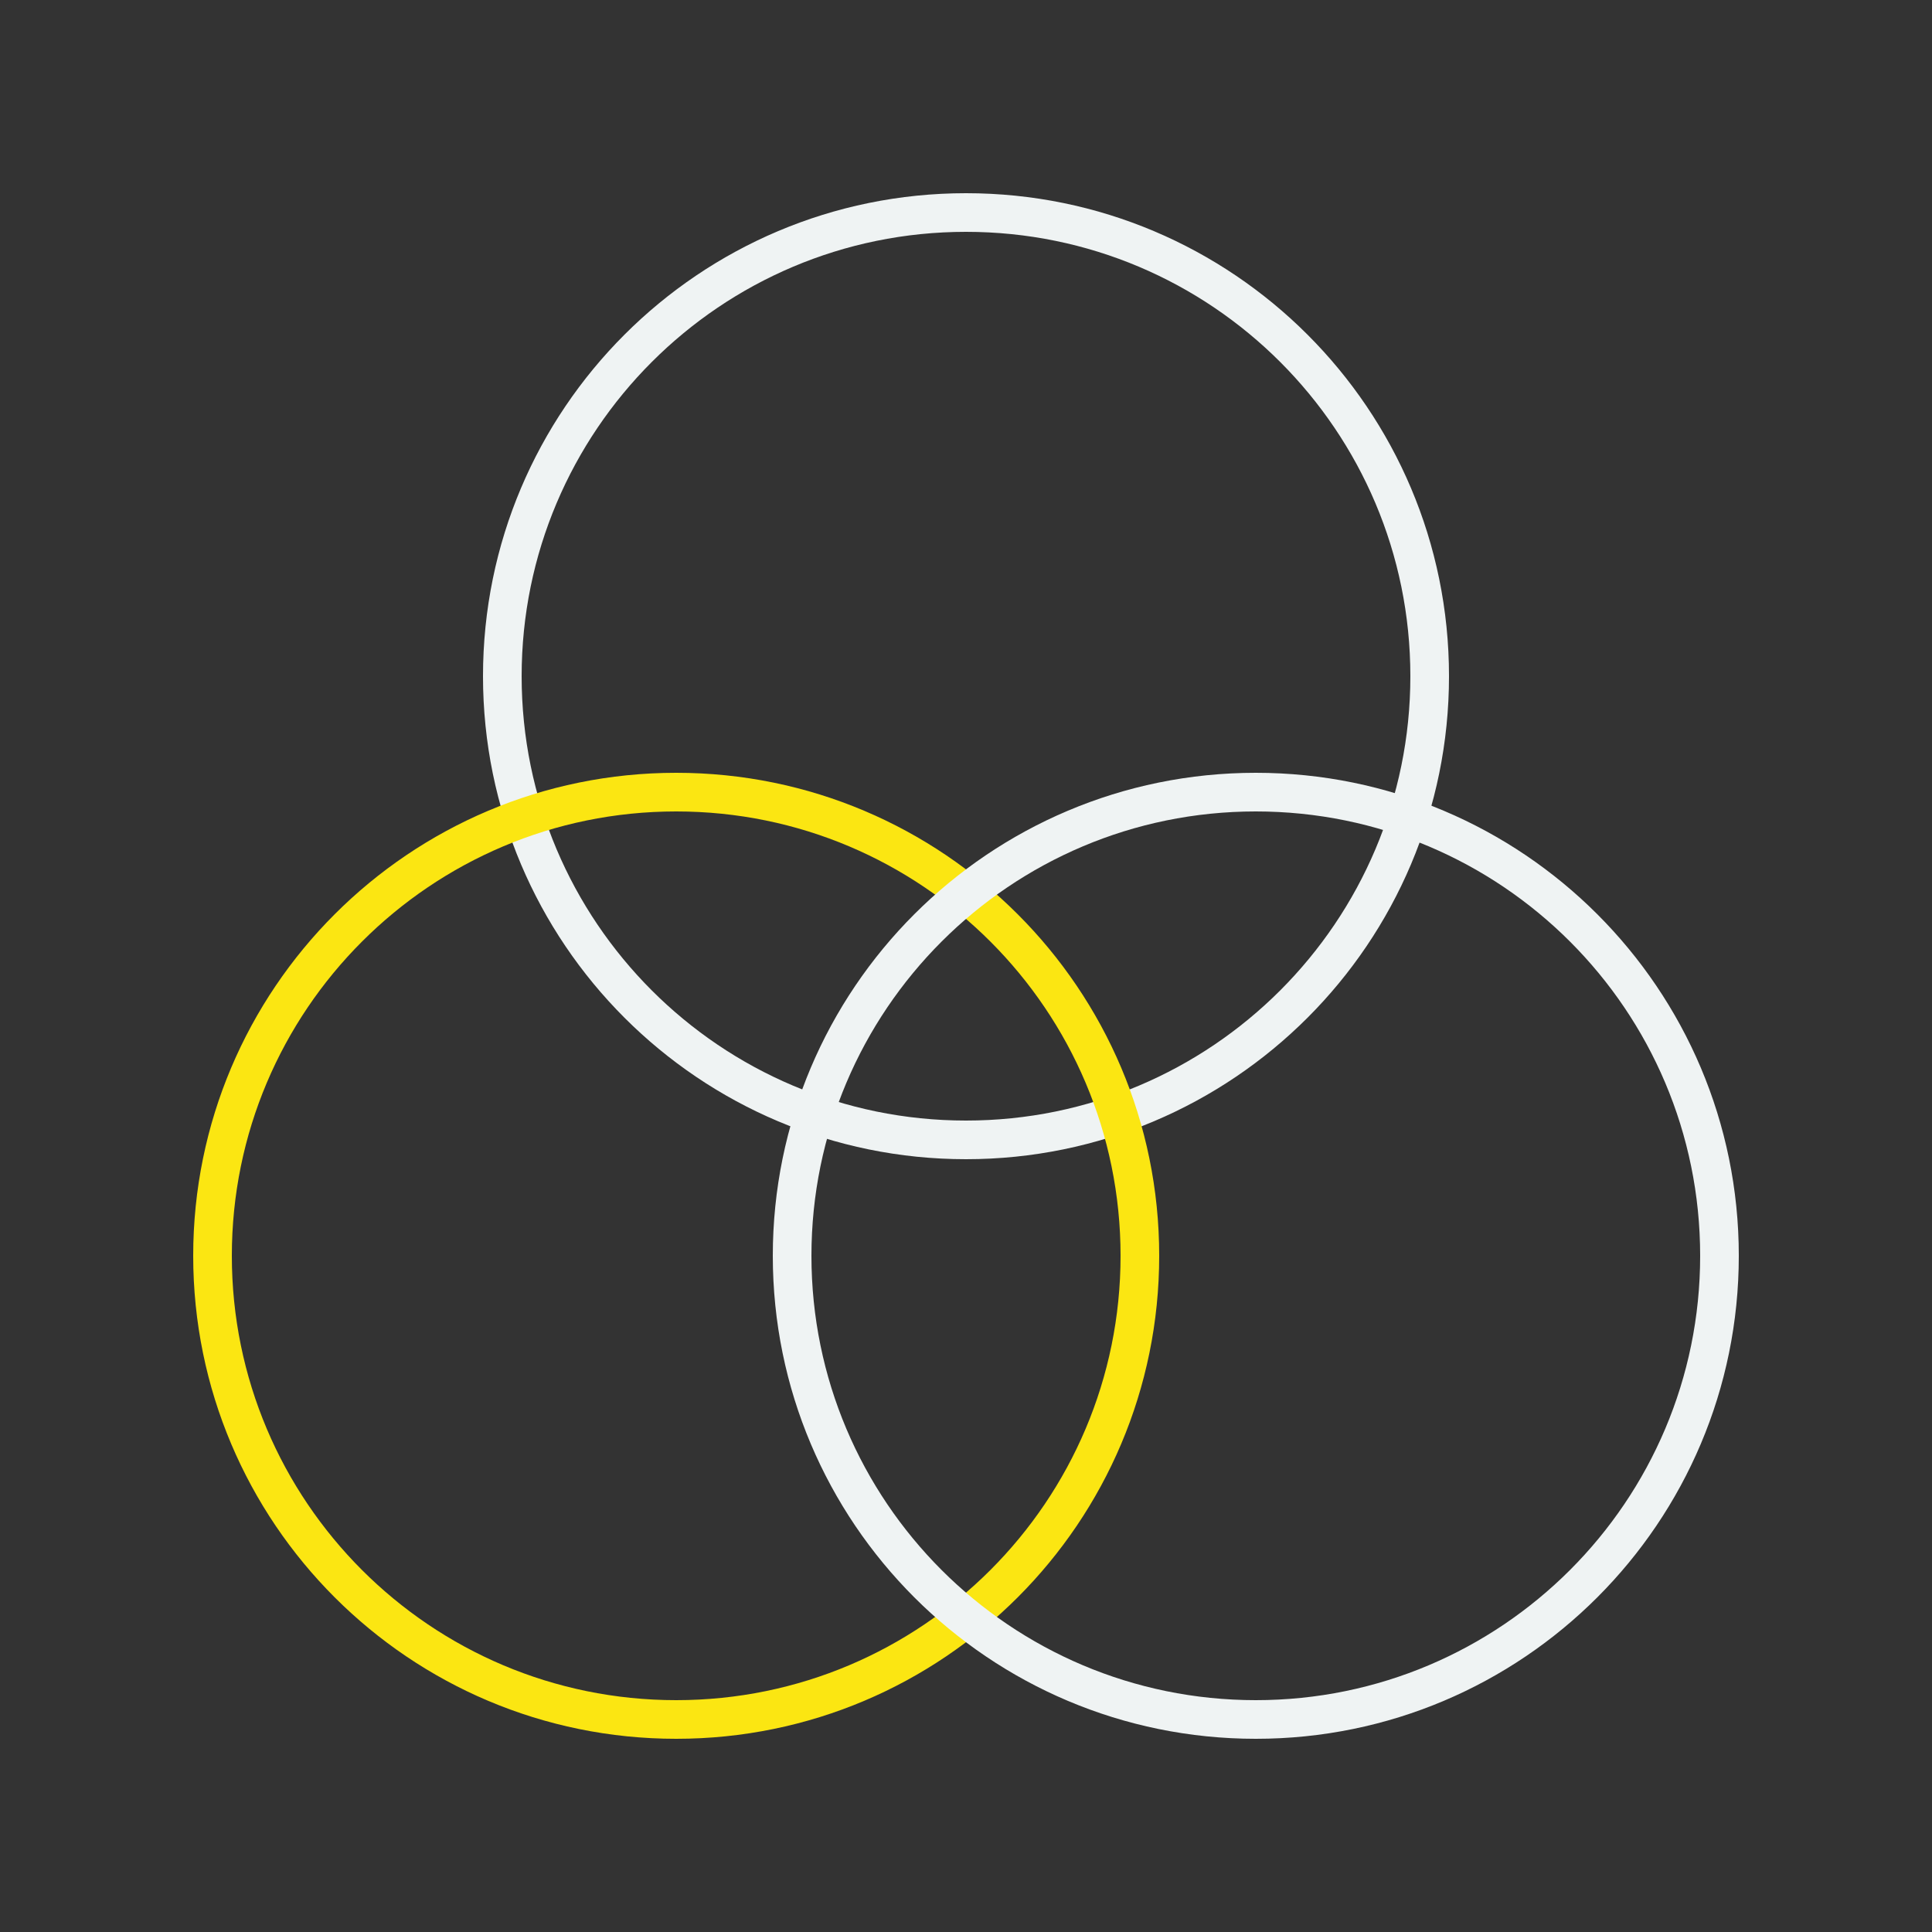 <?xml version="1.0" encoding="UTF-8"?>
<svg width="100px" height="100px" viewBox="0 0 100 100" version="1.1" xmlns="http://www.w3.org/2000/svg" xmlns:xlink="http://www.w3.org/1999/xlink">
    <rect x="0" y="0" width="100" height="100" fill="#333333" stroke="none"/>
    <!-- Generator: Sketch 57.1 (83088) - https://sketch.com -->
    <title>DVF_V</title>
    <desc>Created with Sketch.</desc>
    <g id="DVF_V" stroke="none" stroke-width="1" fill="none" fill-rule="evenodd">
        <g id="Group" transform="translate(10, 10)">
            <path d="M40,0 C53.807,0 65,11.193 65,25 C65,38.807 53.807,50 40,50 C26.193,50 15,38.807 15,25 C15,11.193 26.193,0 40,0 Z M40,2 C27.297,2 17,12.297 17,25 C17,37.703 27.297,48 40,48 C52.703,48 63,37.703 63,25 C63,12.297 52.703,2 40,2 Z" id="Combined-Shape" fill="#EFF3F3"></path>
            <path d="M25,30 C38.807,30 50,41.193 50,55 C50,68.807 38.807,80 25,80 C11.193,80 0,68.807 0,55 C0,41.193 11.193,30 25,30 Z M25,32 C12.297,32 2,42.297 2,55 C2,67.703 12.297,78 25,78 C37.703,78 48,67.703 48,55 C48,42.297 37.703,32 25,32 Z" id="Combined-Shape-Copy" fill="#FBE612"></path>
            <path d="M55,30 C68.807,30 80,41.193 80,55 C80,68.807 68.807,80 55,80 C41.193,80 30,68.807 30,55 C30,41.193 41.193,30 55,30 Z M55,32 C42.297,32 32,42.297 32,55 C32,67.703 42.297,78 55,78 C67.703,78 78,67.703 78,55 C78,42.297 67.703,32 55,32 Z" id="Combined-Shape-Copy-2" fill="#EFF3F3"></path>
        </g>
    </g>
</svg>